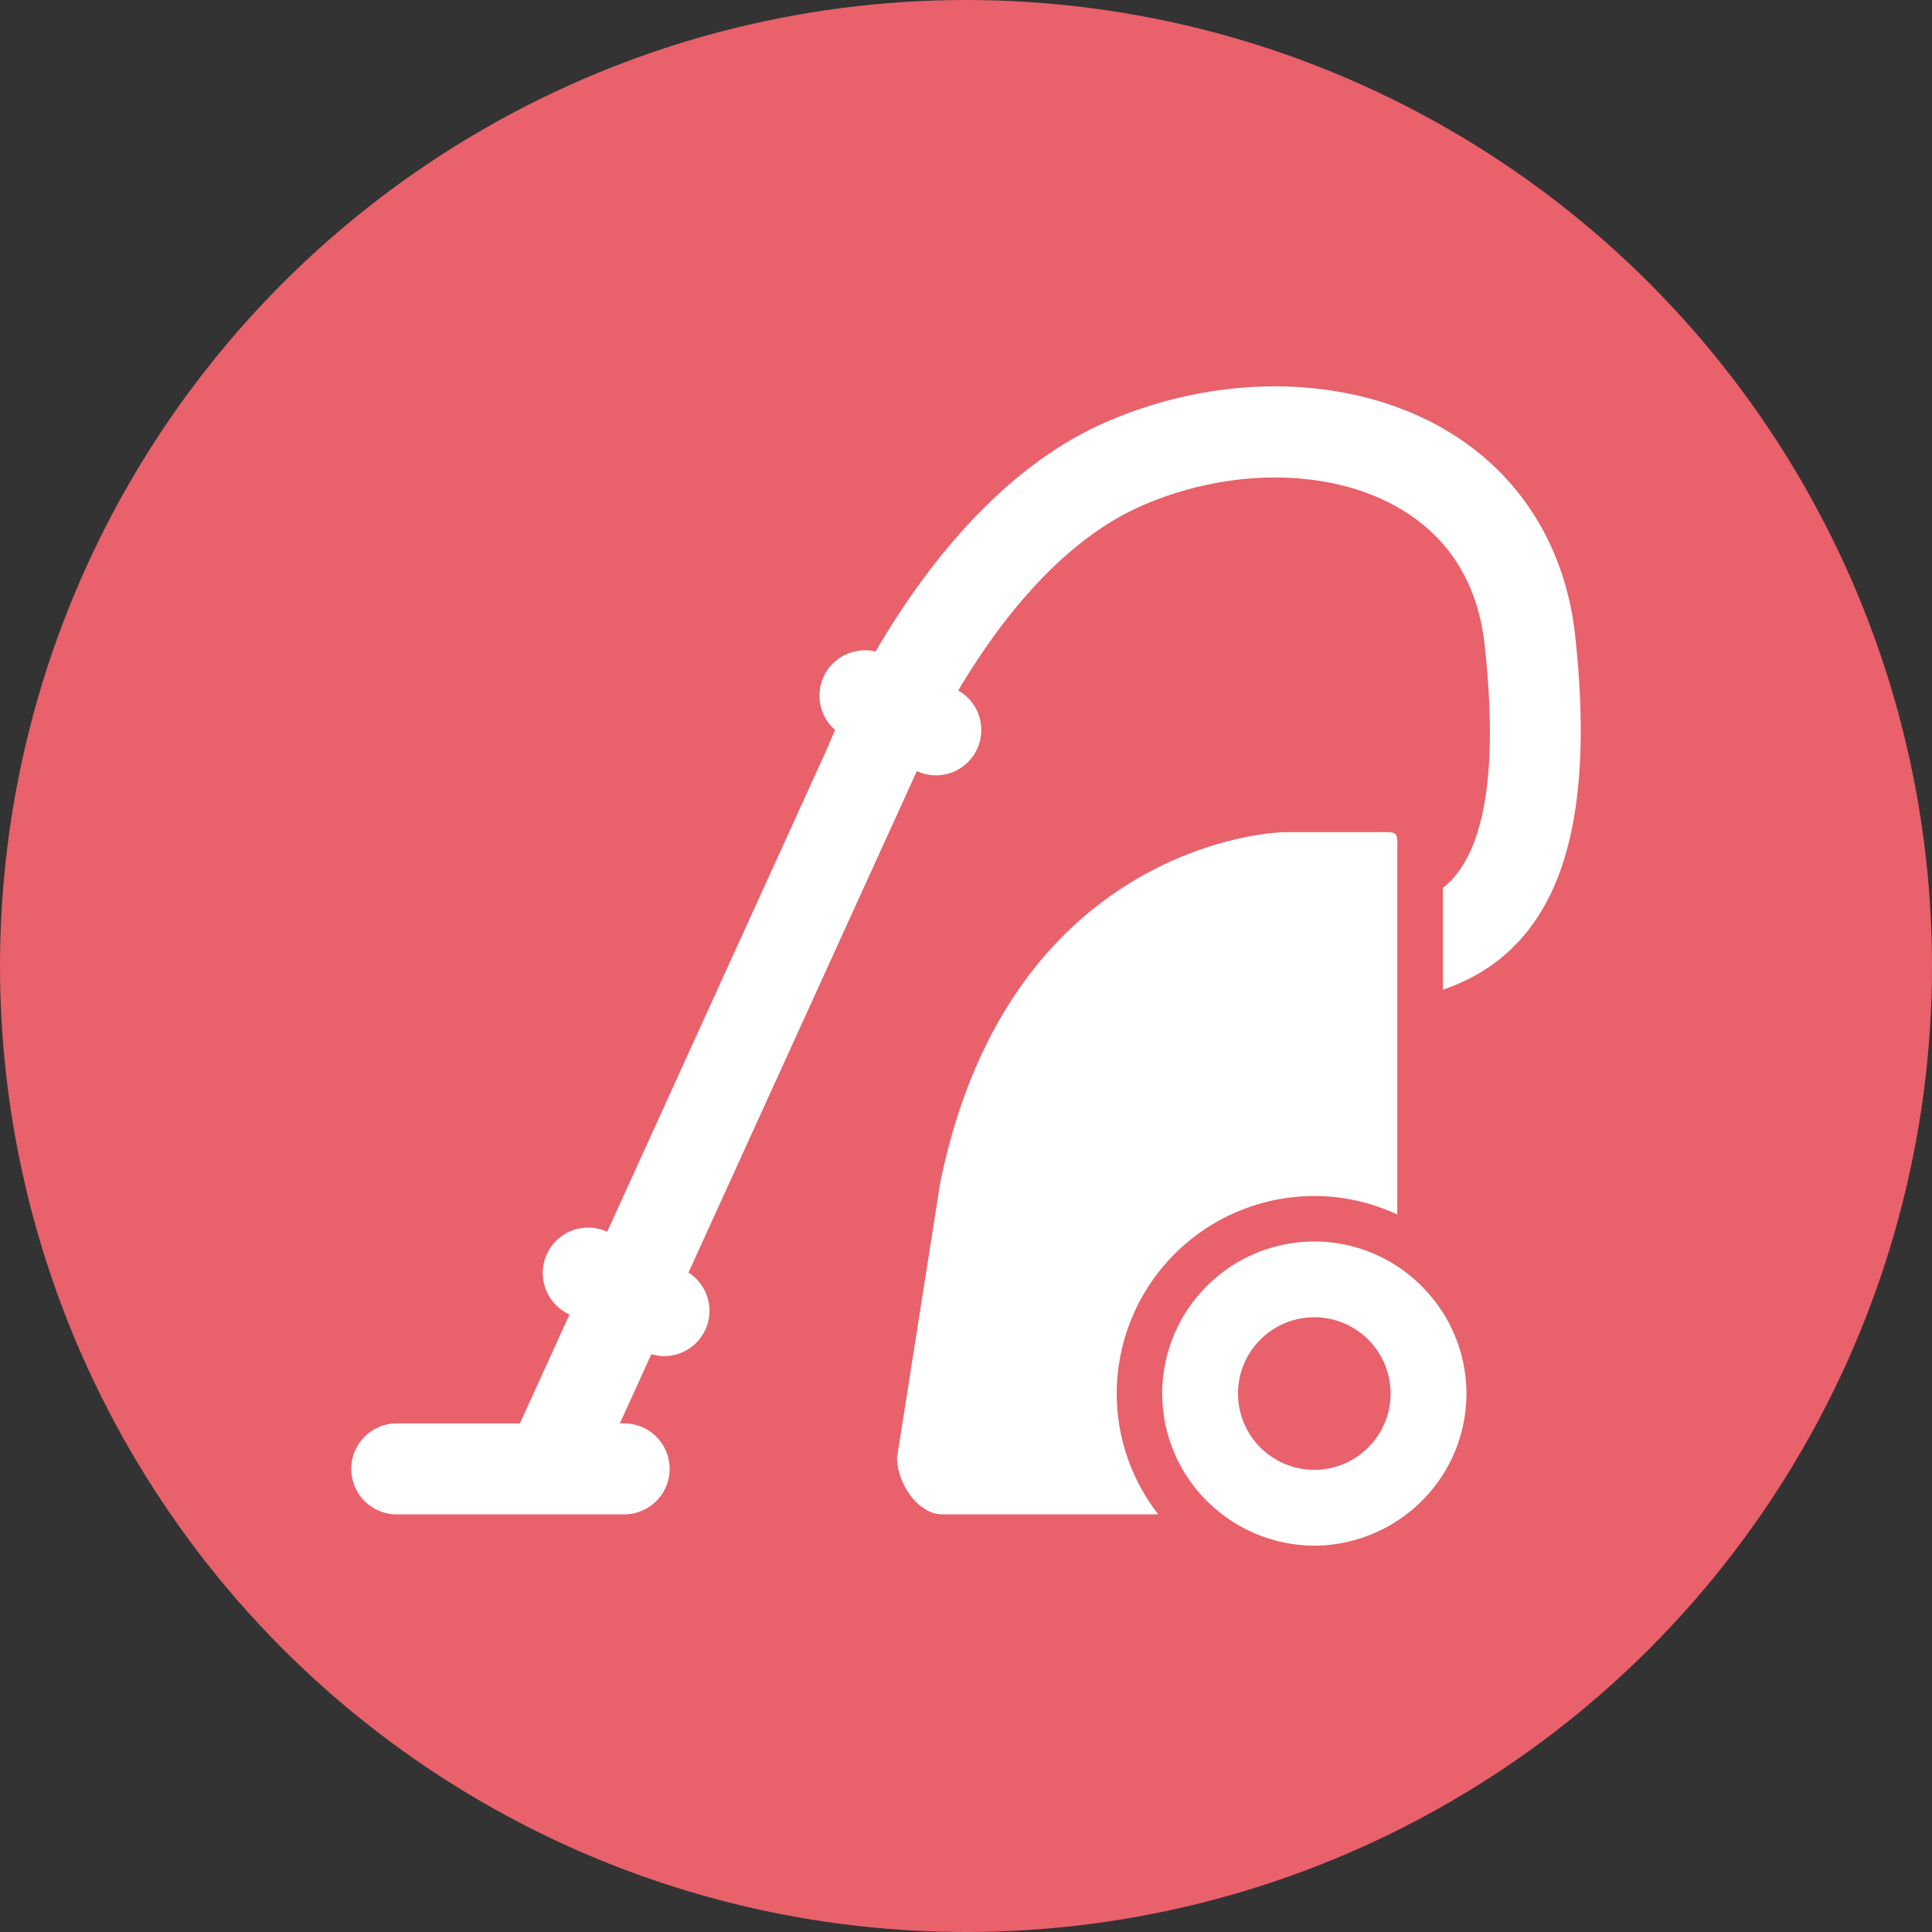 <svg width="55" height="55" fill="none" xmlns="http://www.w3.org/2000/svg"><rect width="100%" height="100%" fill="#333333" stroke="none"/><circle cx="27.5" cy="27.5" r="27.5" fill="#E8616B"/><path d="M41.103 12.21c-2.689-1.551-6.395-1.617-9.67-.17-3.031 1.34-5.216 4.291-6.508 6.509a1.292 1.292 0 00-1.15 2.232c-.118.262-.19.438-.218.507l-6.272 13.778a1.291 1.291 0 00-1.698.597 1.295 1.295 0 00.583 1.736l.043.02-1.412 3.102h-3.506a1.295 1.295 0 000 2.59h6.473a1.295 1.295 0 000-2.59h-.122l.898-1.972c.119.034.239.057.358.057a1.29 1.29 0 00.698-2.378l6.501-14.277a1.287 1.287 0 001.708-.613 1.291 1.291 0 00-.53-1.681c1.107-1.867 2.88-4.223 5.201-5.248 2.495-1.102 5.372-1.086 7.329.044 1.439.83 2.266 2.152 2.458 3.928.362 3.327.055 5.558-.907 6.632a2.386 2.386 0 01-.286.264v2.898c.797-.27 1.563-.709 2.213-1.433 1.497-1.667 2.005-4.494 1.555-8.64-.278-2.57-1.607-4.661-3.74-5.891z" fill="#fff"/><path d="M37.416 34.048c.844 0 1.643.192 2.362.527V24.337c0-.715.068-.647-.647-.647h-2.536c-.715 0-7.93.594-9.835 10.015l-1.223 7.787c0 .716.579 1.619 1.294 1.619h6.144a5.588 5.588 0 01-1.184-3.439 5.63 5.63 0 015.625-5.624z" fill="#fff"/><path d="M40.426 36.567a4.394 4.394 0 00-.648-.518 4.3 4.3 0 00-2.363-.706 4.334 4.334 0 00-4.33 4.329 4.32 4.32 0 001.711 3.439 4.323 4.323 0 002.62.89c.496 0 .971-.088 1.416-.243a4.355 4.355 0 002.17-1.664 4.307 4.307 0 00.073-4.728 4.432 4.432 0 00-.65-.799zm-3.01.933a2.171 2.171 0 11-.001 4.343 2.171 2.171 0 010-4.343z" fill="#fff"/></svg>